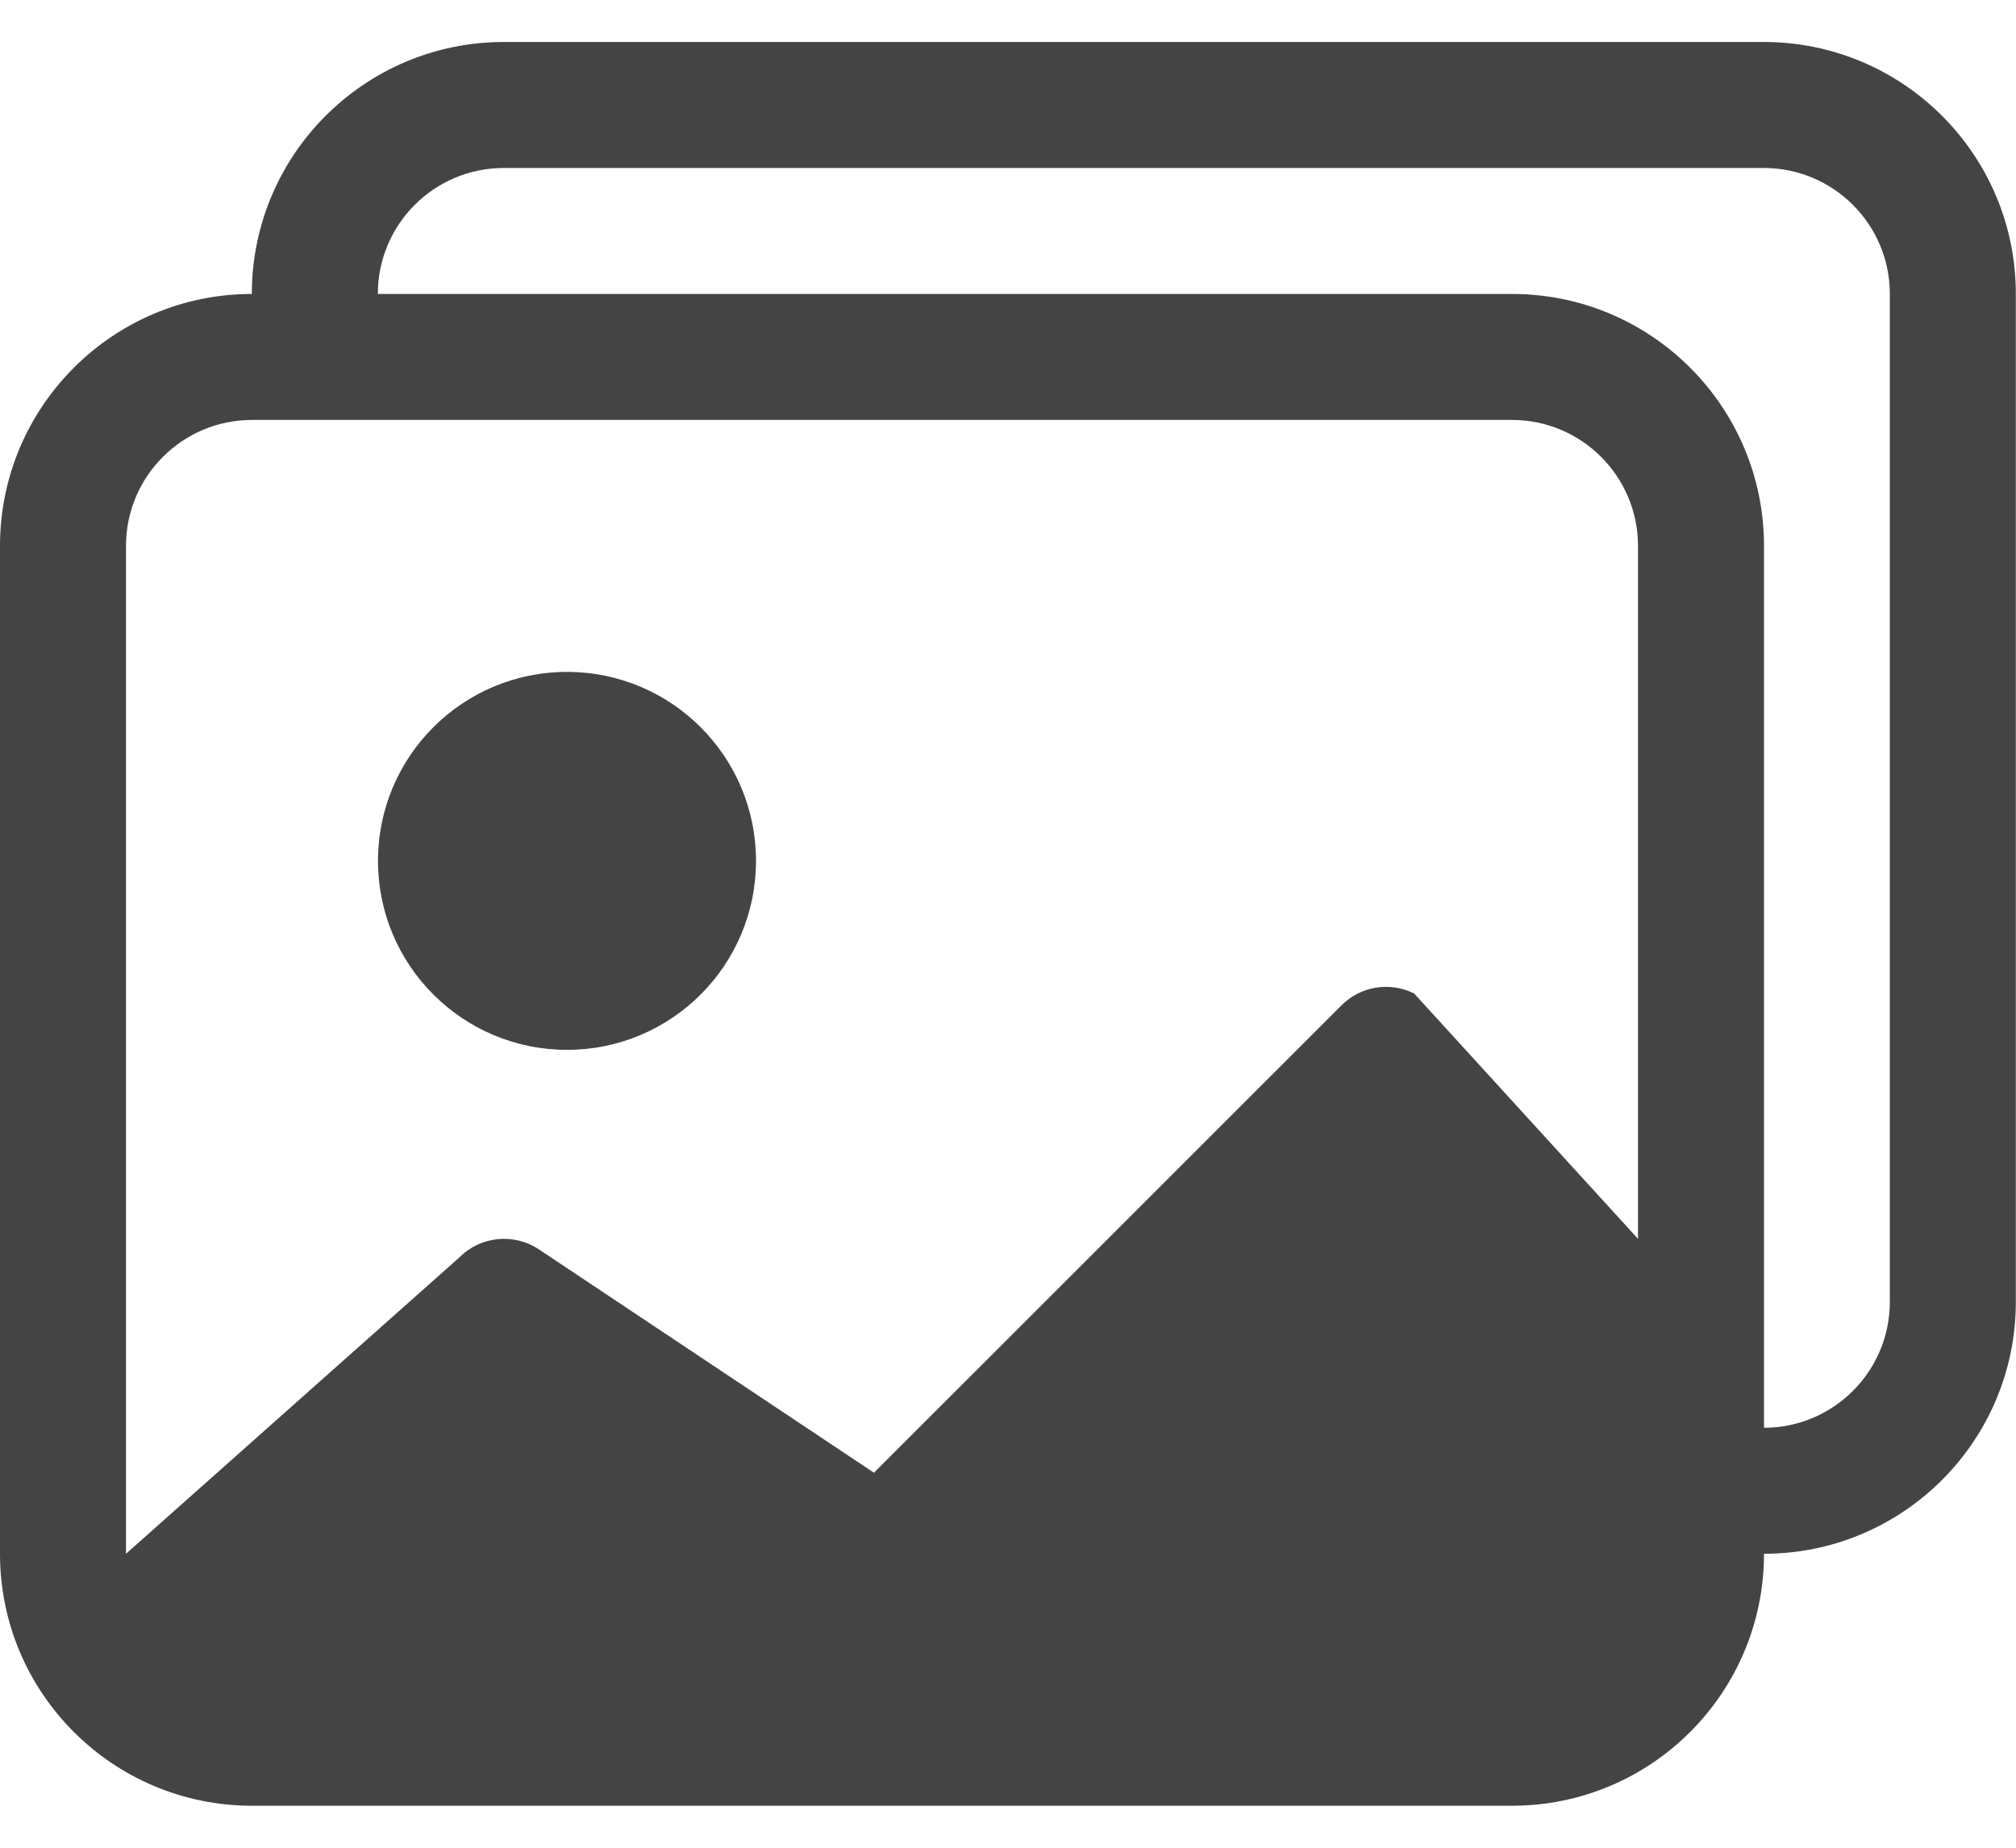 <svg width="24" height="22" viewBox="0 0 24 22" fill="none" xmlns="http://www.w3.org/2000/svg">
<path d="M6.75 12.5C7.993 12.5 9 11.493 9 10.25C9 9.007 7.993 8 6.75 8C5.507 8 4.5 9.007 4.5 10.25C4.5 11.493 5.507 12.5 6.75 12.5Z" fill="#444444"/>
<path d="M21 18.5C21 20.157 19.657 21.5 18 21.5H3C1.343 21.5 0 20.157 0 18.5V6.5C0 4.844 1.342 3.501 2.998 3.5C2.998 1.843 4.341 0.5 5.998 0.5H20.998C22.654 0.5 23.998 1.843 23.998 3.5V15.5C23.998 17.156 22.656 18.499 21 18.5ZM20.998 2H5.998C5.169 2 4.498 2.672 4.498 3.5L18 3.5C19.657 3.5 21 4.843 21 6.5V17C21.827 16.999 22.498 16.328 22.498 15.5V3.5C22.498 2.672 21.826 2 20.998 2ZM3 5C2.172 5 1.5 5.672 1.5 6.5V18.5L5.47 14.97C5.722 14.717 6.119 14.678 6.416 14.876L10.404 17.535L15.97 11.97C16.198 11.741 16.547 11.685 16.835 11.829L19.5 14.75V6.5C19.5 5.672 18.828 5 18 5H3Z" fill="#444444"/>
</svg>
